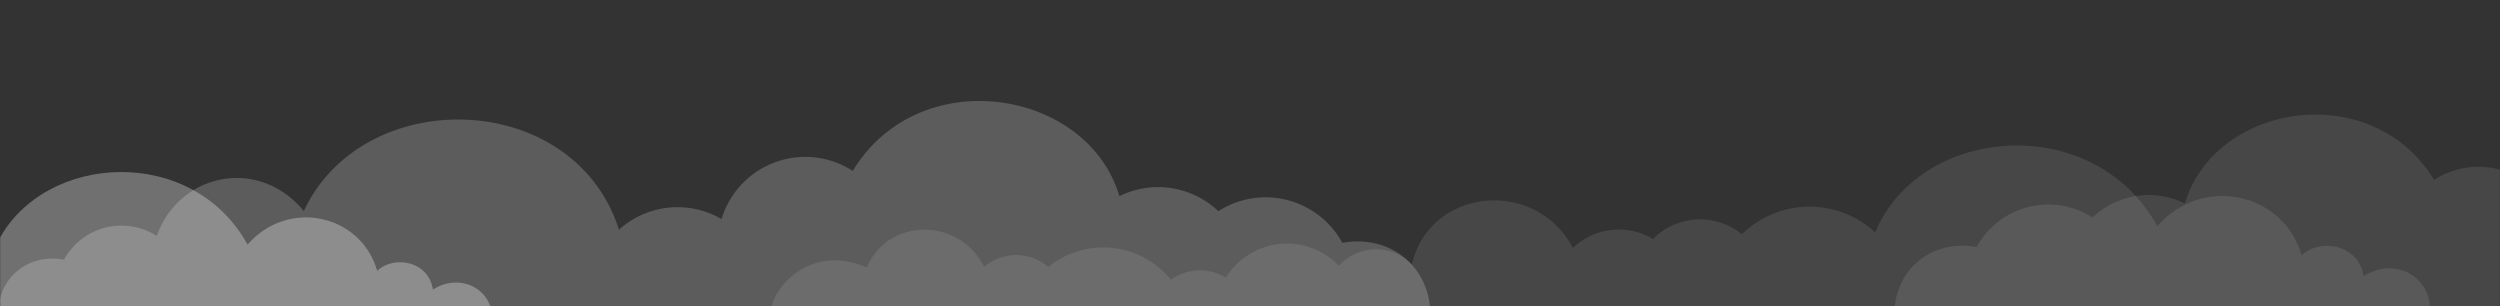 <svg width="1485" height="182" viewBox="0 0 1485 182" fill="none" xmlns="http://www.w3.org/2000/svg"><rect x="0" y="0" width="1485" height="182" fill="#333333" stroke="none"/><mask id="a" maskUnits="userSpaceOnUse" x="0" y="0" width="1485" height="182"><path fill="#BF7373" d="M0 0h1485v182H0z"/></mask><g mask="url(#a)" fill="#fff"><path opacity=".2" d="M806.74 143.431a43.03 43.03 0 0 0-9.35.84 51.987 51.987 0 0 0-32.751-25.435 52.012 52.012 0 0 0-40.939 6.605 51.918 51.918 0 0 0-58.77-8.92c-18.93-63.86-119.06-80-158.39-15a51.937 51.937 0 0 0-66.005 7.979 51.935 51.935 0 0 0-11.935 20.631 51.935 51.935 0 0 0-60.93 6.31c-26.67-83.78-151.93-86.72-187.19-11.08-27.33-33-74.55-21.93-87.35 14.8a38.892 38.892 0 0 0-44.858 2.016A38.875 38.875 0 0 0 38 154.241a32.189 32.189 0 0 0-7-.63c-17 0-30.91 12.37-32 30.26h850.53c-1.47-23.92-20.03-40.44-42.79-40.44z"/><path opacity=".1" d="M1165.36 146.001a40.54 40.54 0 0 1 8.74.78 48.66 48.66 0 0 1 12.82-15.068 48.564 48.564 0 0 1 56.02-2.522 48.534 48.534 0 0 1 54.9-8.33c17.68-59.66 111.21-74.7 148-14a48.528 48.528 0 0 1 43.08-4.81 48.509 48.509 0 0 1 18.58 12.265 48.501 48.501 0 0 1 11.15 19.275 48.524 48.524 0 0 1 56.91 5.9c24.88-78.28 141.92-81 174.86-10.37 25.53-30.79 69.64-20.47 81.59 13.83 4.2-2.693 8.9-4.492 13.83-5.287 4.92-.795 9.95-.569 14.78.666a36.376 36.376 0 0 1 13.3 6.509 36.41 36.41 0 0 1 9.59 11.272c2.15-.436 4.35-.633 6.54-.59 15.9 0 28.87 11.55 29.9 28.26H1125.4c1.37-22.35 18.71-37.78 39.96-37.78z"/><path opacity=".1" d="M1403.93 164.131c-2.44-18.45-25.22-23.16-36.79-12.46-10.69-37.38-58.92-48-85.7-17.28-37.44-68.38-140.81-60.48-167.58 3.64a57.452 57.452 0 0 0-39.8-15.263 57.467 57.467 0 0 0-39.37 16.363 39.328 39.328 0 0 0-52.81 2.88 39.337 39.337 0 0 0-47.59 5.29c-22.29-42.17-85.2-35.7-95.65 9.83a29.595 29.595 0 0 0-21.81-9.037 29.59 29.59 0 0 0-21.48 9.797 42.645 42.645 0 0 0-16.139-10.593 42.656 42.656 0 0 0-51.011 17.593 29.584 29.584 0 0 0-32.65 1.24 51.747 51.747 0 0 0-72.79-7.59 29.567 29.567 0 0 0-38.15-.09c-15.19-29.9-57.5-28.91-69.74.43-37.26-16.37-61.14 19-56.18 29.52H907.4v-.05l536-2.9c.98-21.58-21.23-33.06-39.47-21.32z"/><path opacity=".3" d="M257.11 172.021c-2.19-16.59-22.67-20.82-33.07-11.19-9.61-33.61-53-43.18-77-15.54-32.57-59.43-120.49-54.76-148.04-2.29v49.8l293.62-1.58c.85-19.4-19.12-29.72-35.51-19.2z"/></g></svg>